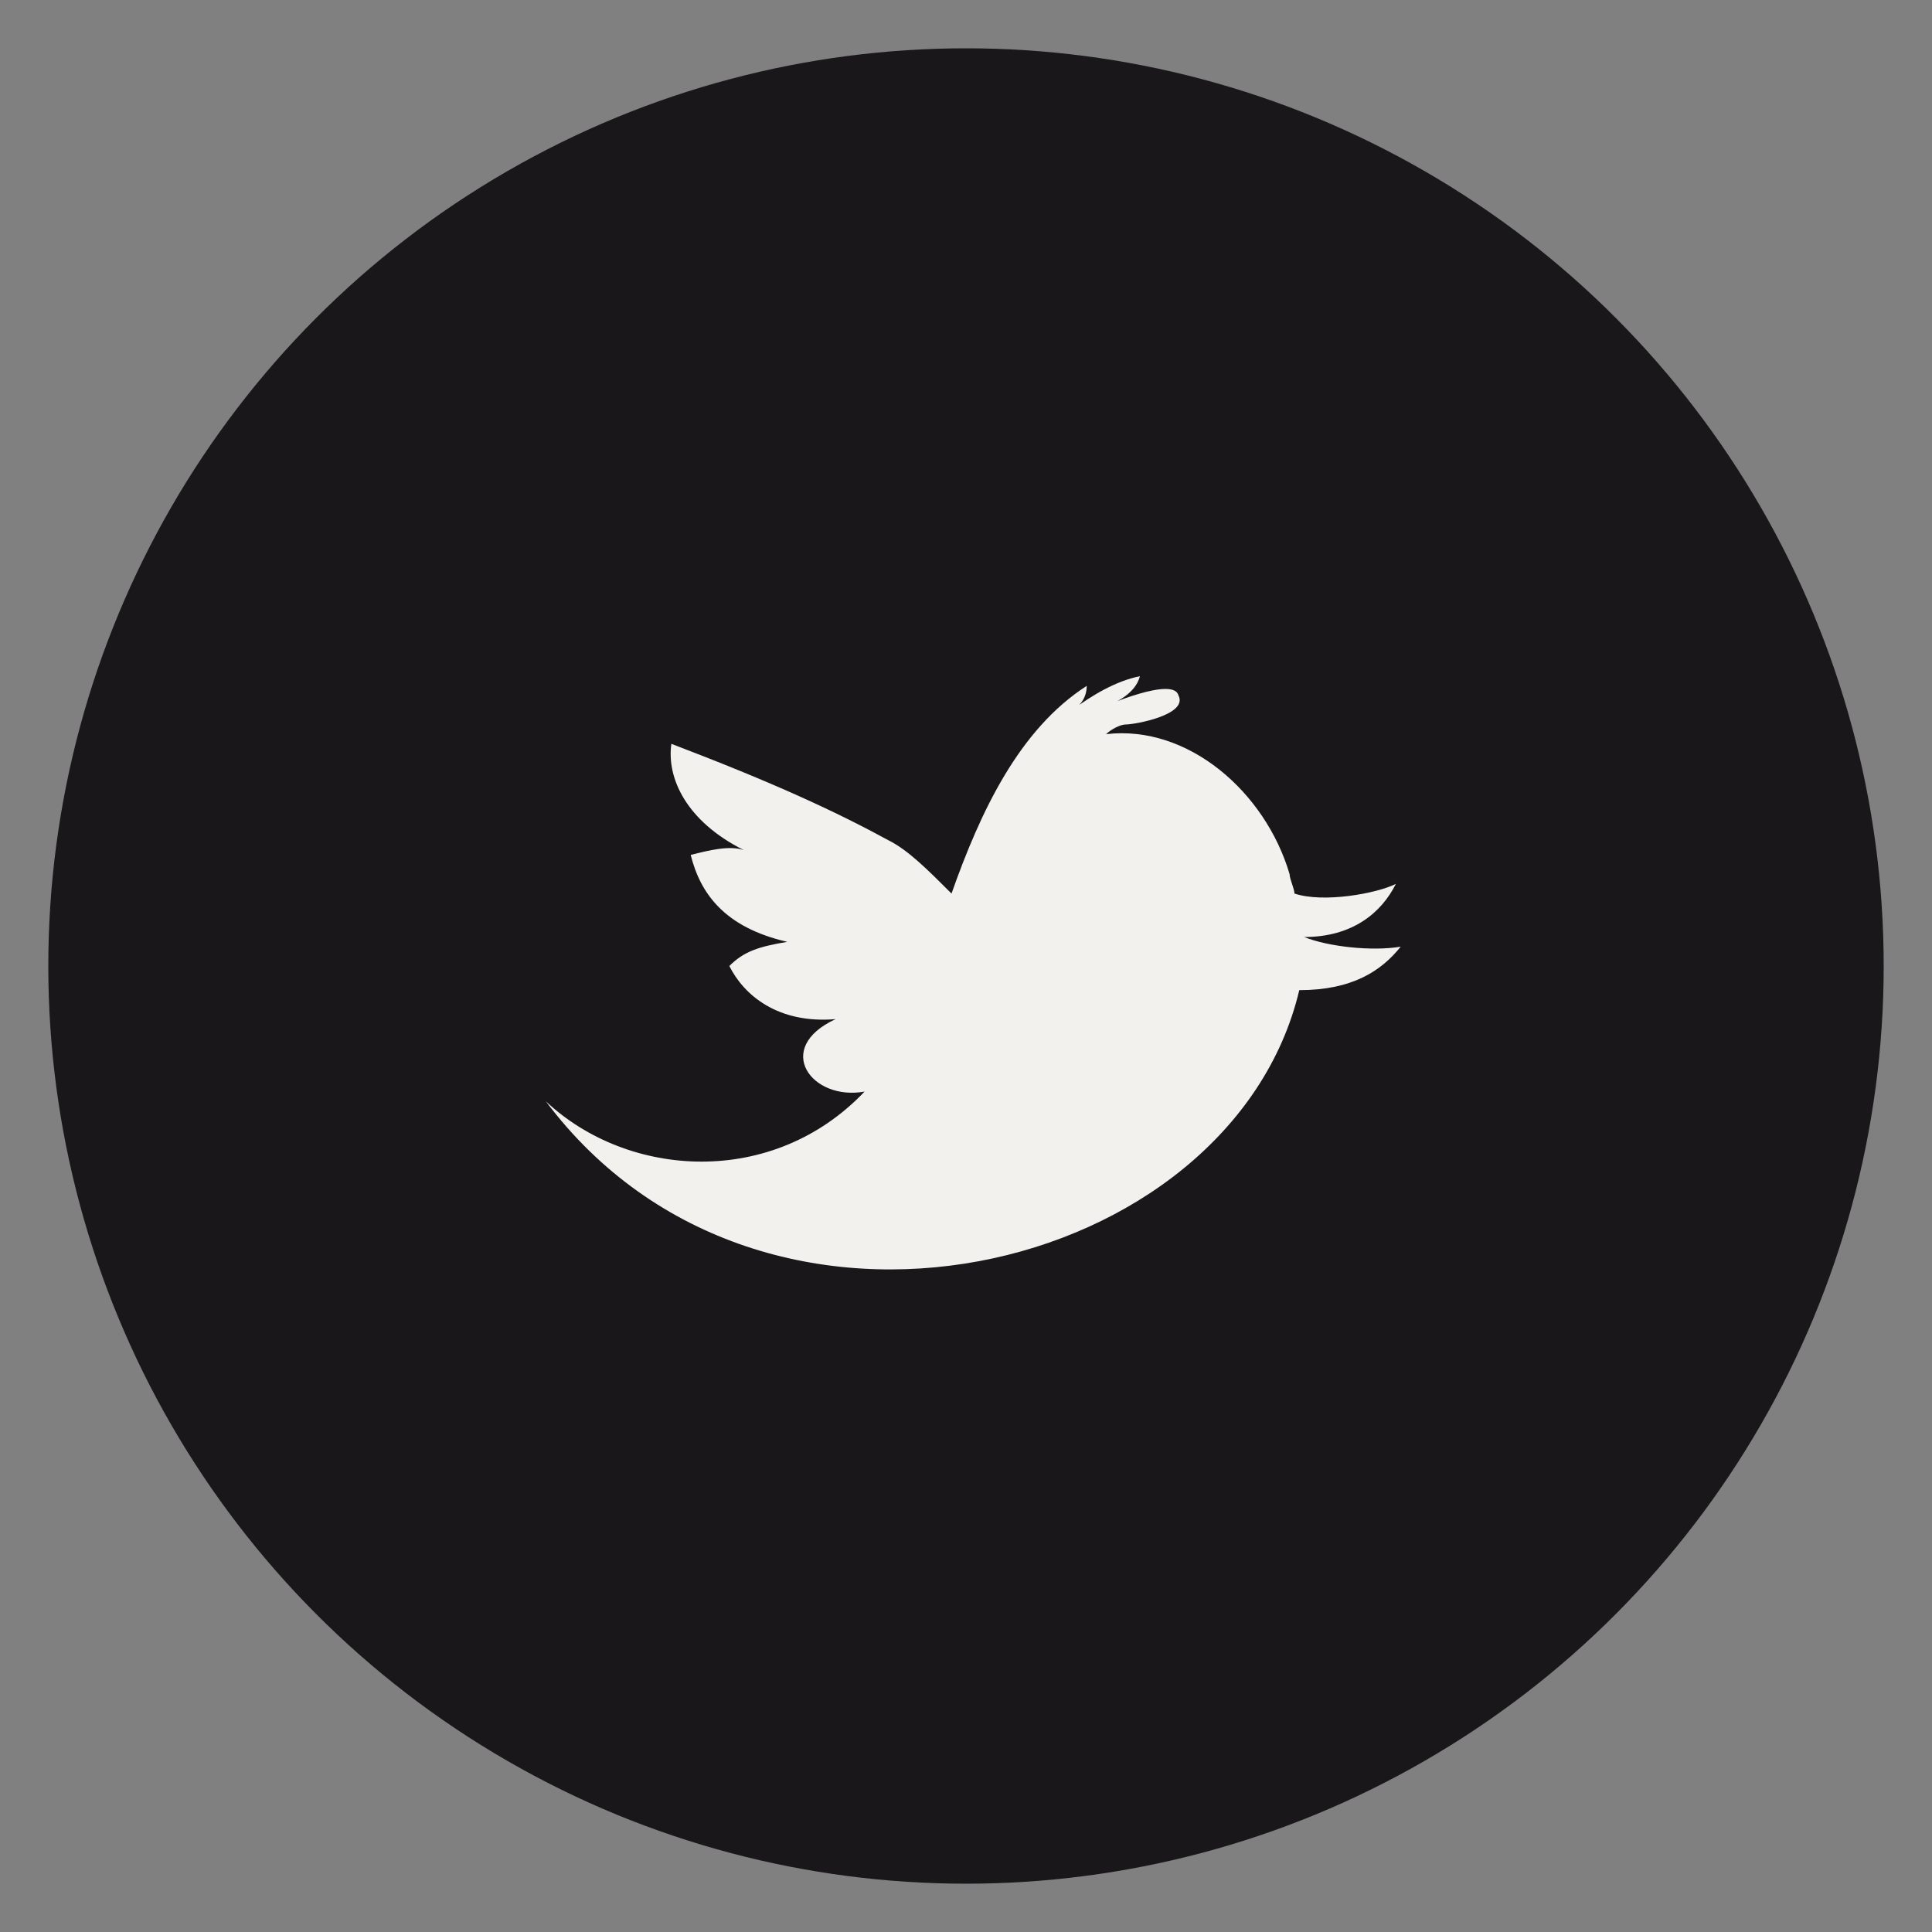 <?xml version="1.0" encoding="utf-8"?>
<!-- Generator: Adobe Illustrator 24.1.0, SVG Export Plug-In . SVG Version: 6.00 Build 0)  -->
<svg version="1.1" id="Layer_1" xmlns="http://www.w3.org/2000/svg" xmlns:xlink="http://www.w3.org/1999/xlink" x="0px" y="0px"
	 viewBox="0 0 40 40" style="enable-background:new 0 0 40 40;" xml:space="preserve">
<rect x="0" y="0" width="40" height="40" fill="#808080" stroke="none"/>
<style type="text/css">
	.st0{fill:#1A171B;}
	.st1{fill:#F2F1EE;}
</style>
<circle class="st0" cx="20" cy="20" r="19"/>
<path class="st1" d="M26.9,20.5C26.9,20.5,26.9,20.5,26.9,20.5c-1.4,5.9-11.1,8.3-15.6,2.3c0,0,0,0,0,0c1.7,1.6,4.7,1.8,6.6-0.2
	c-1.1,0.2-1.9-0.9-0.6-1.5c-1.2,0.1-1.9-0.5-2.2-1.1c0.3-0.3,0.6-0.4,1.2-0.5c-1.3-0.3-1.8-1-2-1.8c0.4-0.1,0.8-0.2,1.1-0.1
	c-1.2-0.6-1.6-1.5-1.5-2.2c2.1,0.8,3.4,1.4,4.5,2c0.4,0.2,0.8,0.6,1.3,1.1c0.6-1.7,1.4-3.4,2.8-4.3c0,0.2-0.1,0.4-0.3,0.5
	c0.4-0.3,0.9-0.6,1.4-0.7c-0.1,0.4-0.6,0.6-0.9,0.7c0.2-0.1,1.6-0.7,1.7-0.3c0.2,0.4-0.9,0.6-1.1,0.6c-0.1,0-0.3,0.1-0.4,0.2
	c1.7-0.2,3.3,1.2,3.8,2.9c0,0.1,0.1,0.3,0.1,0.4c0.6,0.2,1.7,0,2.1-0.2c-0.3,0.6-0.9,1.1-1.9,1.1c0.5,0.2,1.4,0.3,2,0.2
	C28.6,20.1,28,20.5,26.9,20.5z"/>
</svg>
